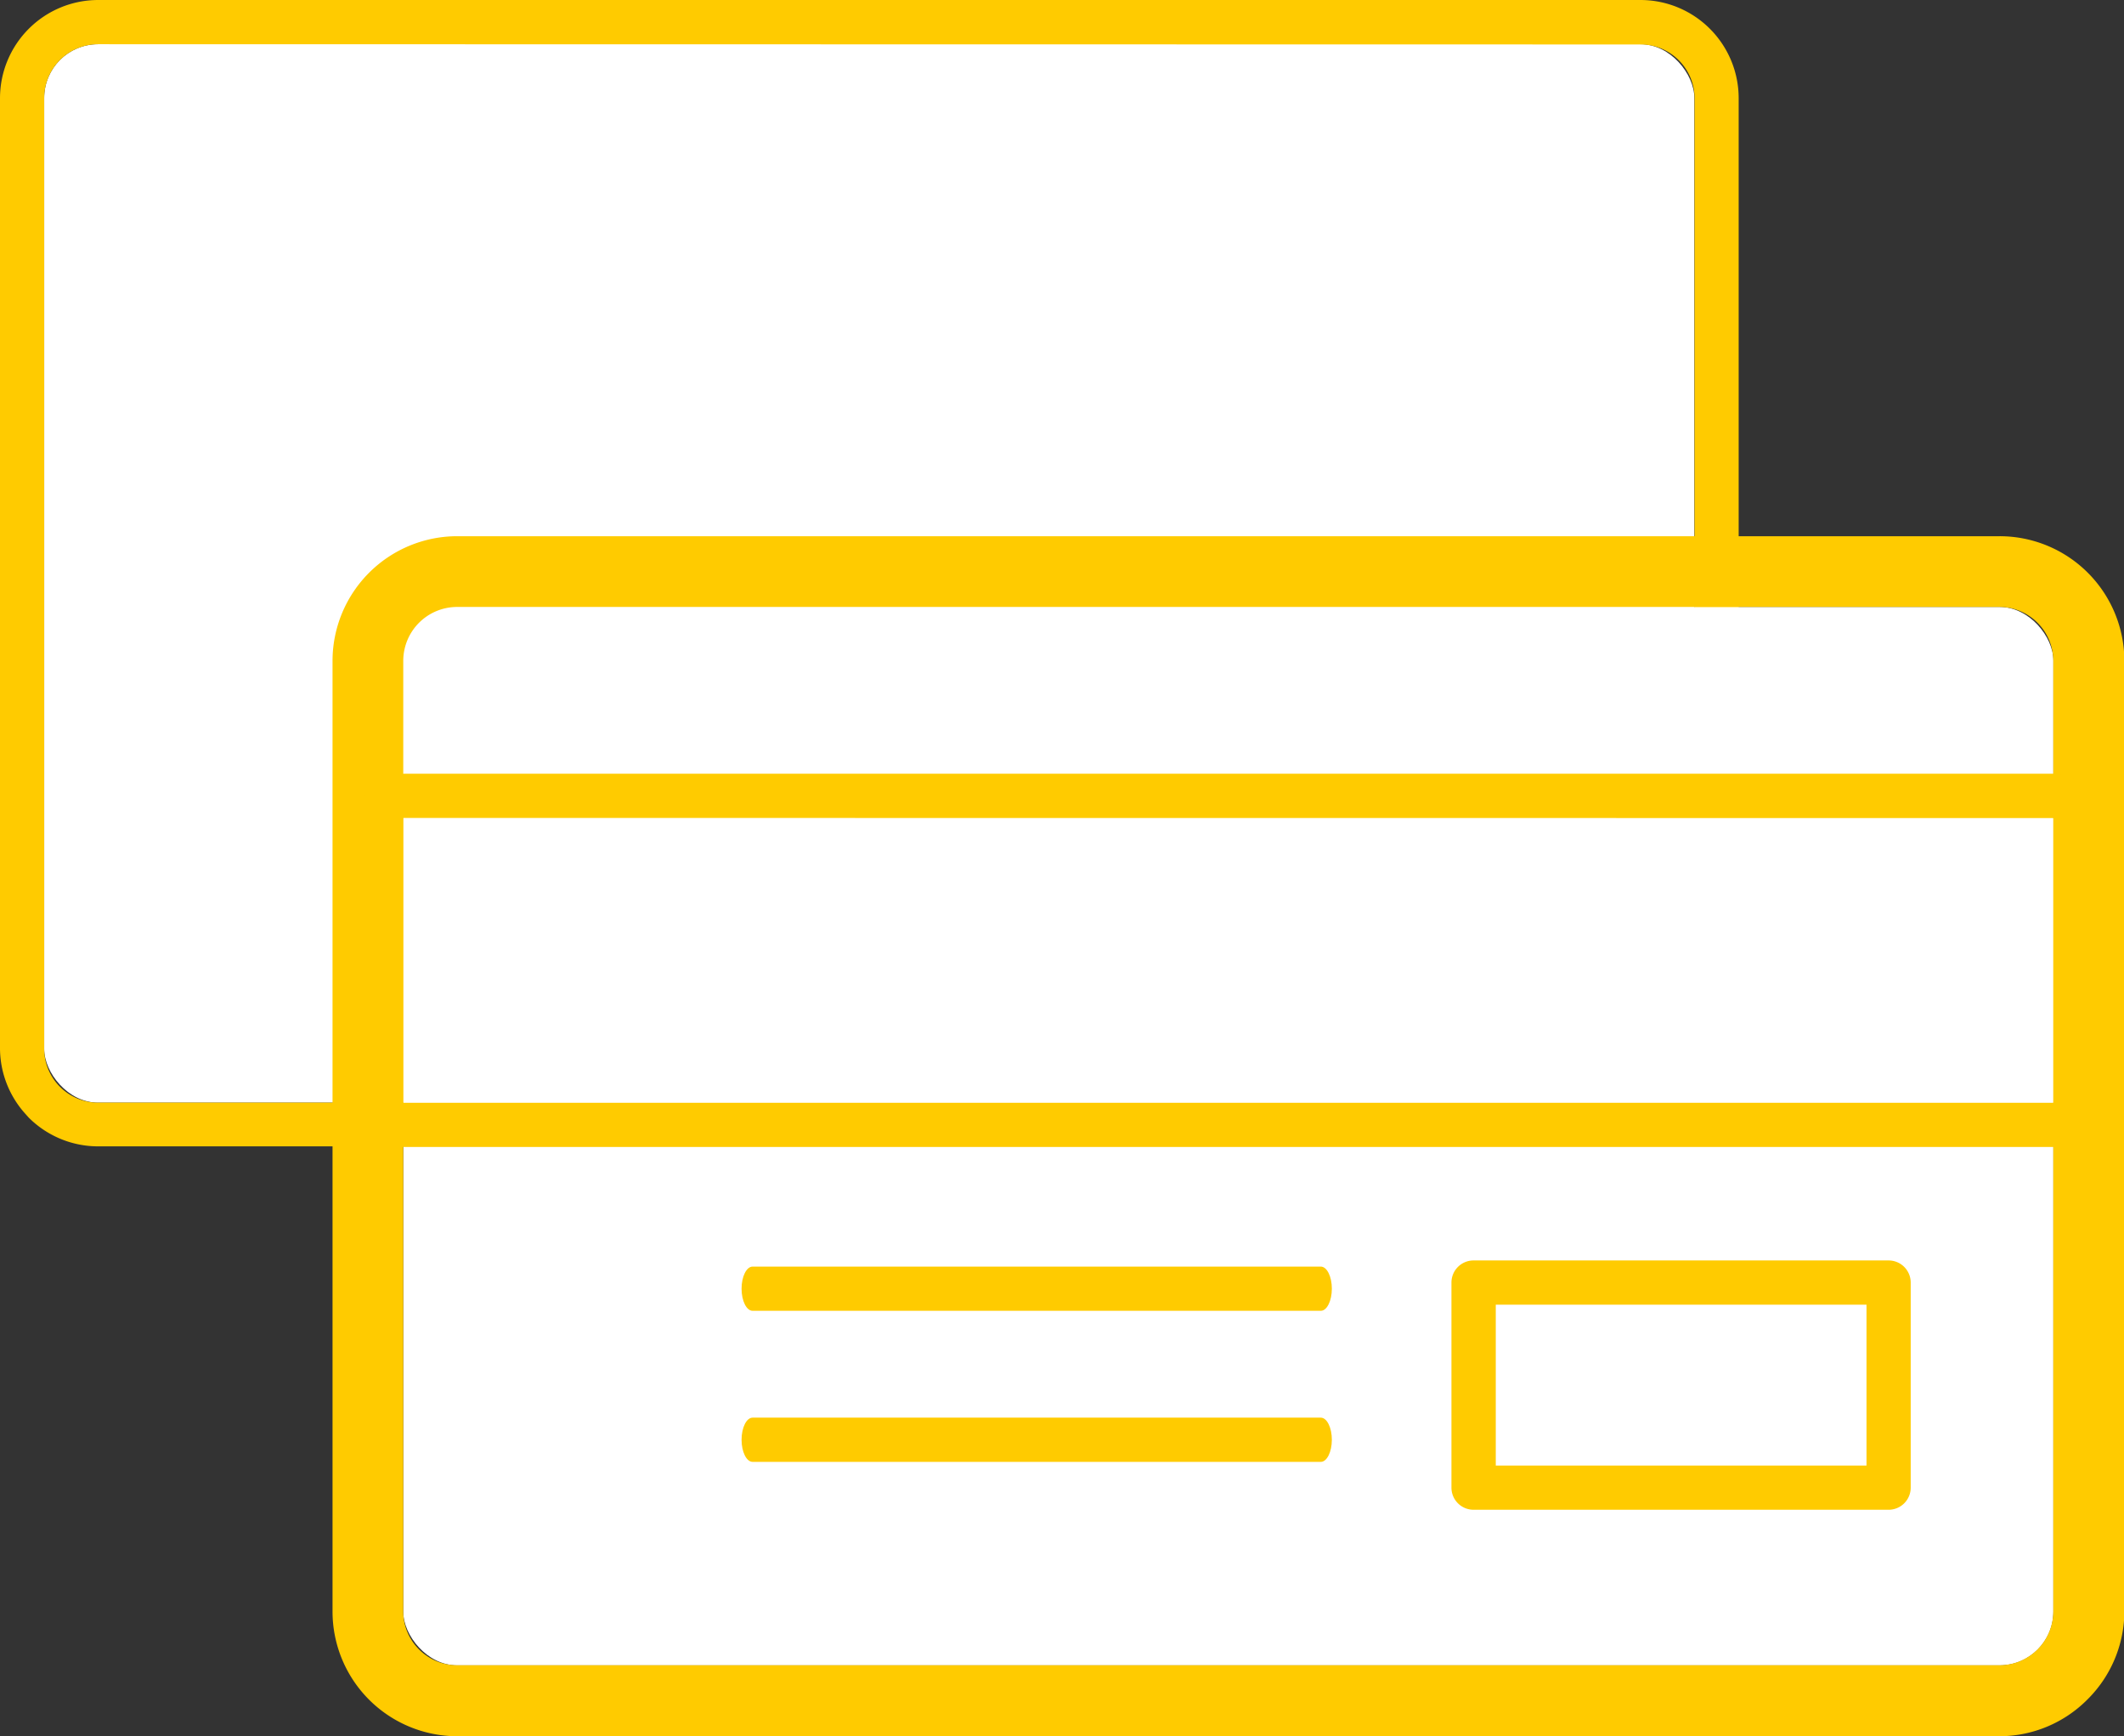 <svg xmlns="http://www.w3.org/2000/svg" viewBox="0 0 172.97 141.36">
  <rect x="0" y="0" width="172.97" height="141.36" fill="#333333" stroke="none"/>
  <title>Asset 4</title>
  <g id="Layer_2" data-name="Layer 2">
    <g id="Layer_1-2" data-name="Layer 1">
      <g>
        <rect x="3.6" y="3.6" width="134.38" height="86.18" rx="4.38" ry="4.38" style="fill: #fff"/>
        <path d="M8,0H133.59a8,8,0,0,1,8,8V85.39A8,8,0,0,1,139.23,91h0a8,8,0,0,1-5.64,2.34H8A8,8,0,0,1,2.34,91l-.25-.28A8,8,0,0,1,0,85.39V8A8,8,0,0,1,8,0ZM8,3.6A4.39,4.39,0,0,0,3.6,8V85.39A4.39,4.39,0,0,0,8,89.78H133.59A4.39,4.39,0,0,0,138,85.39V8a4.39,4.39,0,0,0-4.38-4.38Z" style="fill: #ffcb00;fill-rule: evenodd"/>
        <rect x="32.84" y="49.42" width="134.38" height="86.18" rx="4.38" ry="4.38" style="fill: #fff"/>
        <path d="M37.22,43.66H162.83A10.16,10.16,0,0,1,173,53.8v77.41a10.13,10.13,0,0,1-3,7.16h0a10.11,10.11,0,0,1-7.17,3H37.22a10.16,10.16,0,0,1-10.14-10.14V53.8A10.16,10.16,0,0,1,37.22,43.66Zm0,5.76a4.39,4.39,0,0,0-4.38,4.38v77.41a4.39,4.39,0,0,0,4.38,4.38H162.83a4.39,4.39,0,0,0,4.38-4.38V53.8a4.39,4.39,0,0,0-4.38-4.38Z" style="fill: #ffcb00;fill-rule: evenodd"/>
        <rect x="32.84" y="66.61" width="134.38" height="23.18" style="fill: #fff"/>
        <path d="M32.84,63H167.21a3.6,3.6,0,0,1,3.6,3.6V89.79a3.6,3.6,0,0,1-3.6,3.6H32.84a3.6,3.6,0,0,1-3.6-3.6V66.61a3.6,3.6,0,0,1,3.6-3.6Zm0,3.6V89.79H167.21V66.61Z" style="fill: #ffcb00;fill-rule: evenodd"/>
        <rect x="120.01" y="104.43" width="33.79" height="16.7" style="fill: #fff"/>
        <path d="M120,102.63H153.8a1.8,1.8,0,0,1,1.8,1.8v16.7a1.8,1.8,0,0,1-1.8,1.8H120a1.8,1.8,0,0,1-1.8-1.8v-16.7a1.8,1.8,0,0,1,1.8-1.8Zm32,3.6H121.81v13.1H152Z" style="fill: #ffcb00;fill-rule: evenodd"/>
        <path d="M107.56,103.13c.5,0,.9.81.9,1.8s-.4,1.8-.9,1.8H61.29c-.5,0-.9-.81-.9-1.8s.4-1.8.9-1.8Z" style="fill: #ffcb00;fill-rule: evenodd"/>
        <path d="M107.56,115.43c.5,0,.9.81.9,1.8s-.4,1.8-.9,1.8H61.29c-.5,0-.9-.81-.9-1.8s.4-1.8.9-1.8Z" style="fill: #ffcb00;fill-rule: evenodd"/>
      </g>
    </g>
  </g>
</svg>
